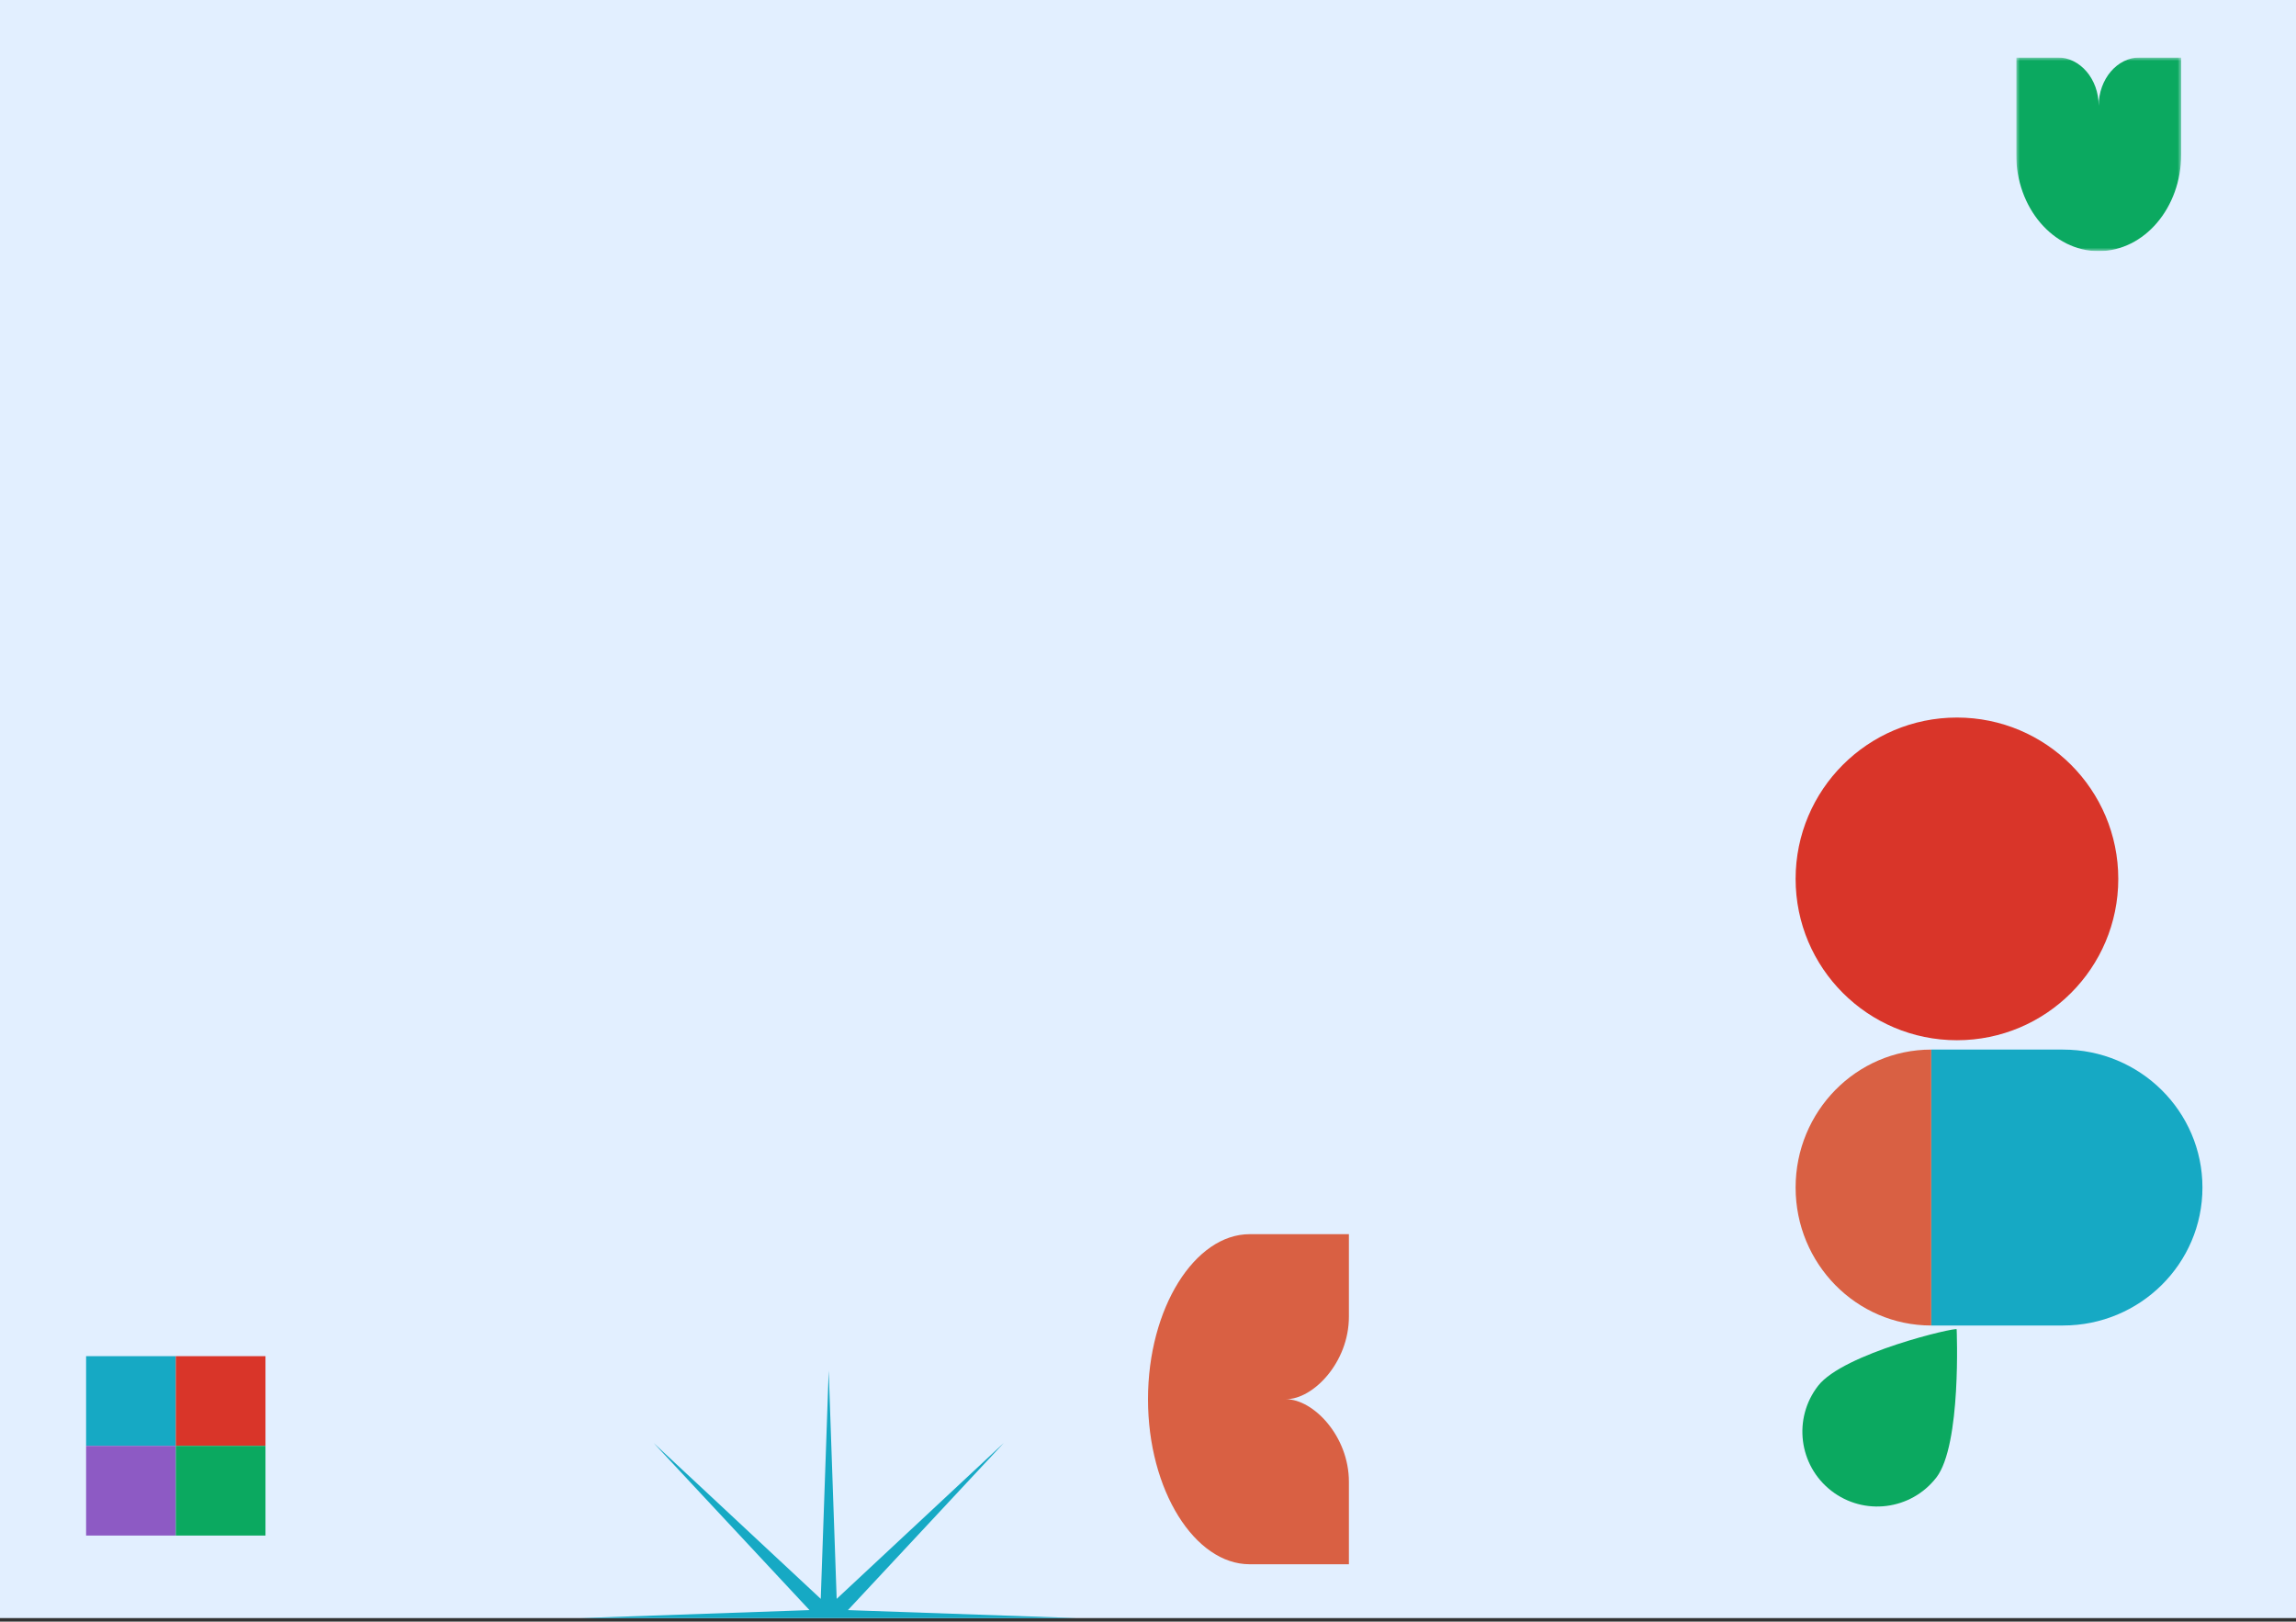 <svg width="320" height="226" viewBox="0 0 320 226" fill="none" xmlns="http://www.w3.org/2000/svg">
<rect x="0" y="0" width="320" height="226" fill="#333333" stroke="none"/>
<g clip-path="url(#clip0_19244_45768)">
<path d="M0 0C105.6 0 211.2 0 320 0C320 74.415 320 148.83 320 225.5C214.4 225.5 108.8 225.5 0 225.5C0 151.085 0 76.67 0 0Z" fill="#E2EFFF"/>
<path d="M115.5 191L116.609 222.823L139.895 201.105L118.178 224.391L150 225.5L118.178 226.609L139.895 249.895L116.609 228.178L115.5 260L114.391 228.178L91.105 249.895L112.823 226.609L81 225.5L112.823 224.391L91.105 201.105L114.391 222.823L115.5 191Z" fill="#16A9C4"/>
<path fill-rule="evenodd" clip-rule="evenodd" d="M188 183.5L188 172L174.169 172C166.53 172 160 182.297 160 195C160 207.702 166.53 218 174.169 218L188 218L188 206.5C188 200.149 183.048 195 179.229 195C183.048 195 188 189.851 188 183.5Z" fill="#D96043"/>
<circle cx="272.745" cy="122.485" r="22.485" fill="#D93529"/>
<path fill-rule="evenodd" clip-rule="evenodd" d="M287.526 184.726C298.26 184.726 306.961 176.118 306.961 165.5C306.961 154.881 298.26 146.274 287.526 146.274L269.16 146.274L269.16 184.726L287.526 184.726Z" fill="#16A9C4"/>
<path fill-rule="evenodd" clip-rule="evenodd" d="M269.16 146.274C258.722 146.274 250.26 154.882 250.26 165.5C250.26 176.119 258.722 184.727 269.16 184.727L269.16 146.274Z" fill="#D96043"/>
<path d="M269.87 205.918C266.339 210.468 259.788 211.294 255.238 207.763C250.688 204.232 249.862 197.682 253.393 193.132C256.924 188.582 272.663 184.921 272.705 185.256C272.705 185.256 273.4 201.369 269.87 205.918Z" fill="#0BA960"/>
<rect x="12" y="189" width="12.5" height="12.5" fill="#16A9C4"/>
<rect x="24.5" y="189" width="12.5" height="12.5" fill="#D93529"/>
<rect x="12" y="201.5" width="12.5" height="12.5" fill="#8D5AC4"/>
<rect x="24.5" y="201.5" width="12.5" height="12.5" fill="#0BA960"/>
<g clip-path="url(#clip1_19244_45768)">
<mask id="mask0_19244_45768" style="mask-type:luminance" maskUnits="userSpaceOnUse" x="281" y="8" width="23" height="27">
<path d="M304 8H281V35H304V8Z" fill="white"/>
</mask>
<g mask="url(#mask0_19244_45768)">
<path fill-rule="evenodd" clip-rule="evenodd" d="M286.75 8H281V21.5C281 28.956 286.149 35 292.5 35C298.851 35 304 28.956 304 21.5V8H298.25C295.074 8 292.5 11.022 292.5 14.75C292.5 11.022 289.926 8 286.75 8Z" fill="#0BA960"/>
</g>
</g>
</g>
<defs>
<clipPath id="clip0_19244_45768">
<rect width="320" height="225.5" fill="white"/>
</clipPath>
<clipPath id="clip1_19244_45768">
<rect width="23" height="27" fill="white" transform="translate(281 8)"/>
</clipPath>
</defs>
</svg>
